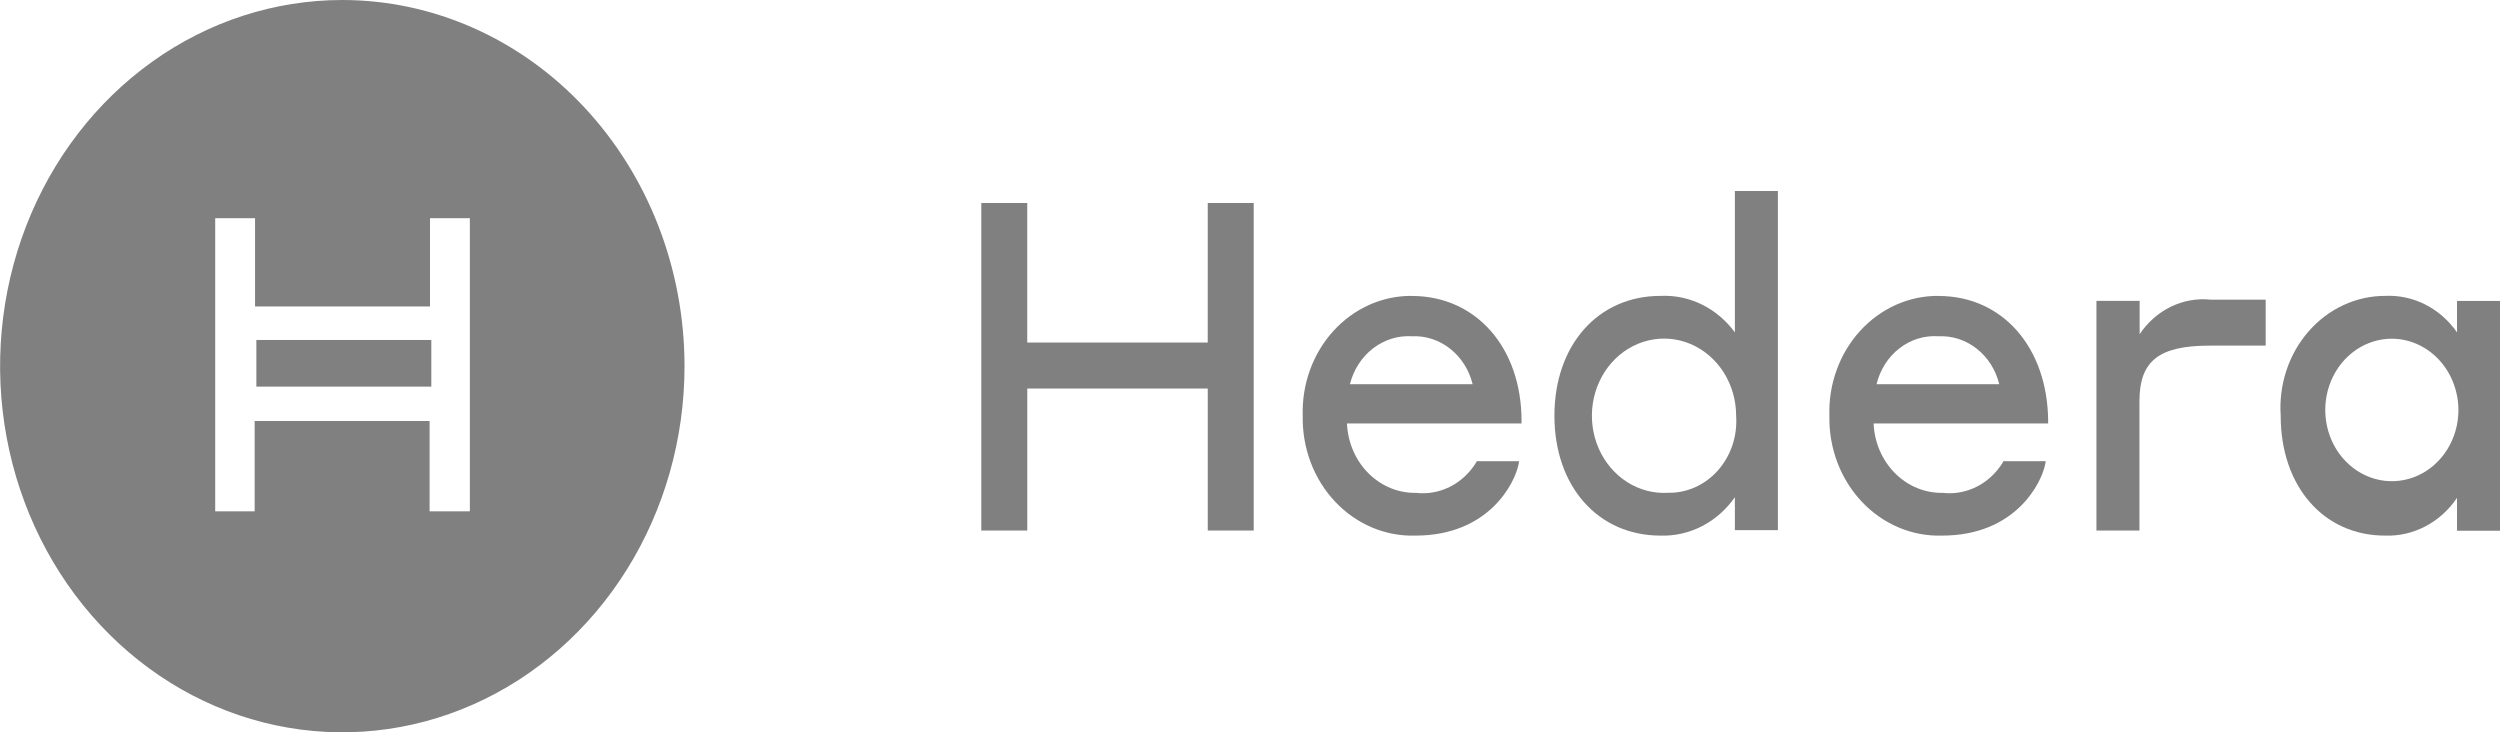 <svg width="99" height="29" viewBox="0 0 99 29" fill="none" xmlns="http://www.w3.org/2000/svg">
<g clip-path="url(#clip0_589_117)">
<path fill-rule="evenodd" clip-rule="evenodd" d="M10.152 15.31H17.08V13.463H10.152V15.31Z" fill="#808080"/>
<path fill-rule="evenodd" clip-rule="evenodd" d="M18.589 20.249H17.012V16.672H10.084V20.249H8.522V8.641H10.1V12.135H17.028V8.641H18.606V20.241H18.59L18.589 20.249ZM13.555 1.00984e-07C10.875 1.00984e-07 8.255 0.85 6.027 2.444C3.798 4.037 2.061 6.301 1.035 8.951C0.01 11.6 -0.259 14.516 0.264 17.328C0.787 20.141 2.078 22.724 3.973 24.752C5.868 26.78 8.283 28.161 10.912 28.721C13.54 29.28 16.265 28.993 18.741 27.895C21.217 26.798 23.334 24.939 24.823 22.555C26.312 20.171 27.107 17.367 27.107 14.5C27.106 10.653 25.677 6.965 23.135 4.246C20.593 1.527 17.146 -0 13.551 1.00984e-07H13.555Z" fill="#808080"/>
<path fill-rule="evenodd" clip-rule="evenodd" d="M47.826 13.563H40.679V8.039H38.859V21.009H40.68V15.385H47.827V21.009H49.647V8.039H47.827L47.826 13.563Z" fill="#808080"/>
<path fill-rule="evenodd" clip-rule="evenodd" d="M55.908 11.717C55.33 11.712 54.757 11.833 54.223 12.072C53.69 12.31 53.206 12.662 52.803 13.105C52.4 13.549 52.084 14.075 51.875 14.652C51.666 15.229 51.569 15.845 51.588 16.463C51.575 17.093 51.681 17.719 51.901 18.303C52.12 18.887 52.449 19.418 52.866 19.861C53.283 20.306 53.781 20.654 54.328 20.886C54.875 21.118 55.461 21.228 56.049 21.21C58.97 21.21 59.993 19.113 60.134 18.389L60.157 18.263H58.479L58.456 18.314C58.2 18.729 57.843 19.062 57.423 19.274C57.002 19.486 56.536 19.571 56.074 19.517C55.373 19.53 54.696 19.25 54.185 18.736C53.675 18.223 53.372 17.517 53.34 16.768H60.253V16.668C60.253 13.768 58.456 11.72 55.91 11.72M55.91 13.316C56.453 13.29 56.988 13.464 57.426 13.81C57.864 14.155 58.178 14.65 58.316 15.213H53.457C53.6 14.644 53.922 14.144 54.368 13.799C54.815 13.453 55.359 13.283 55.91 13.316Z" fill="#808080"/>
<path fill-rule="evenodd" clip-rule="evenodd" d="M68.701 13.162C68.353 12.688 67.905 12.31 67.393 12.058C66.881 11.807 66.32 11.69 65.757 11.717C63.28 11.717 61.555 13.664 61.555 16.463C61.555 19.263 63.281 21.21 65.757 21.21C66.326 21.228 66.89 21.099 67.403 20.835C67.915 20.57 68.361 20.177 68.701 19.689V20.993H70.404V7.563H68.701V13.162ZM66.065 19.514C65.494 19.55 64.925 19.402 64.434 19.089C63.943 18.776 63.55 18.312 63.308 17.758C63.066 17.203 62.985 16.584 63.075 15.979C63.166 15.375 63.424 14.814 63.817 14.368C64.209 13.923 64.717 13.614 65.276 13.481C65.834 13.348 66.417 13.398 66.949 13.623C67.48 13.849 67.936 14.241 68.258 14.747C68.579 15.253 68.751 15.851 68.751 16.463C68.778 16.857 68.729 17.252 68.606 17.623C68.482 17.995 68.288 18.335 68.035 18.622C67.783 18.909 67.477 19.136 67.138 19.29C66.799 19.443 66.433 19.52 66.065 19.514Z" fill="#808080"/>
<path fill-rule="evenodd" clip-rule="evenodd" d="M76.763 11.717C76.184 11.713 75.612 11.833 75.078 12.072C74.545 12.311 74.062 12.662 73.658 13.106C73.255 13.549 72.939 14.075 72.731 14.652C72.522 15.229 72.424 15.845 72.444 16.463C72.43 17.093 72.537 17.719 72.756 18.303C72.976 18.887 73.304 19.417 73.721 19.861C74.138 20.305 74.636 20.654 75.183 20.886C75.73 21.118 76.315 21.228 76.903 21.21C79.825 21.21 80.848 19.113 80.988 18.389L81.011 18.263H79.333L79.31 18.314C79.055 18.729 78.698 19.062 78.277 19.274C77.857 19.486 77.39 19.571 76.928 19.517C76.228 19.53 75.55 19.25 75.04 18.736C74.53 18.223 74.226 17.517 74.195 16.768H81.107V16.668C81.084 13.768 79.311 11.72 76.764 11.72M76.764 13.316C77.308 13.29 77.843 13.464 78.281 13.81C78.719 14.155 79.033 14.65 79.17 15.213H74.312C74.45 14.641 74.771 14.138 75.219 13.792C75.666 13.445 76.213 13.277 76.764 13.316Z" fill="#808080"/>
<path fill-rule="evenodd" clip-rule="evenodd" d="M84.73 13.235V11.915H83.019V21.008H84.722V15.886C84.722 14.289 85.496 13.687 87.503 13.687H89.721V11.867H87.55C87.009 11.809 86.463 11.905 85.968 12.145C85.473 12.385 85.046 12.761 84.73 13.235Z" fill="#808080"/>
<path fill-rule="evenodd" clip-rule="evenodd" d="M97.298 13.162C96.97 12.69 96.538 12.312 96.041 12.059C95.544 11.807 94.997 11.69 94.447 11.717C93.878 11.716 93.316 11.842 92.794 12.085C92.272 12.327 91.803 12.682 91.416 13.128C91.028 13.573 90.73 14.099 90.541 14.673C90.352 15.247 90.275 15.856 90.315 16.463C90.315 19.264 92.018 21.21 94.447 21.21C95.001 21.23 95.55 21.104 96.047 20.843C96.545 20.582 96.974 20.195 97.298 19.714V21.018H99.001V11.918H97.298V13.162ZM97.345 16.463C97.304 17.012 97.113 17.535 96.797 17.968C96.481 18.402 96.054 18.727 95.567 18.905C95.081 19.082 94.557 19.104 94.059 18.966C93.561 18.829 93.112 18.539 92.766 18.132C92.421 17.726 92.194 17.22 92.113 16.677C92.032 16.134 92.102 15.577 92.313 15.076C92.524 14.574 92.867 14.15 93.3 13.854C93.734 13.559 94.239 13.406 94.752 13.413C95.113 13.419 95.469 13.505 95.798 13.664C96.127 13.823 96.422 14.053 96.665 14.339C96.908 14.624 97.094 14.96 97.21 15.326C97.328 15.691 97.374 16.078 97.345 16.463Z" fill="#808080"/>
</g>
<defs>
<clipPath id="clip0_589_117">
<rect width="99" height="29" fill="white"/>
</clipPath>
</defs>
</svg>
